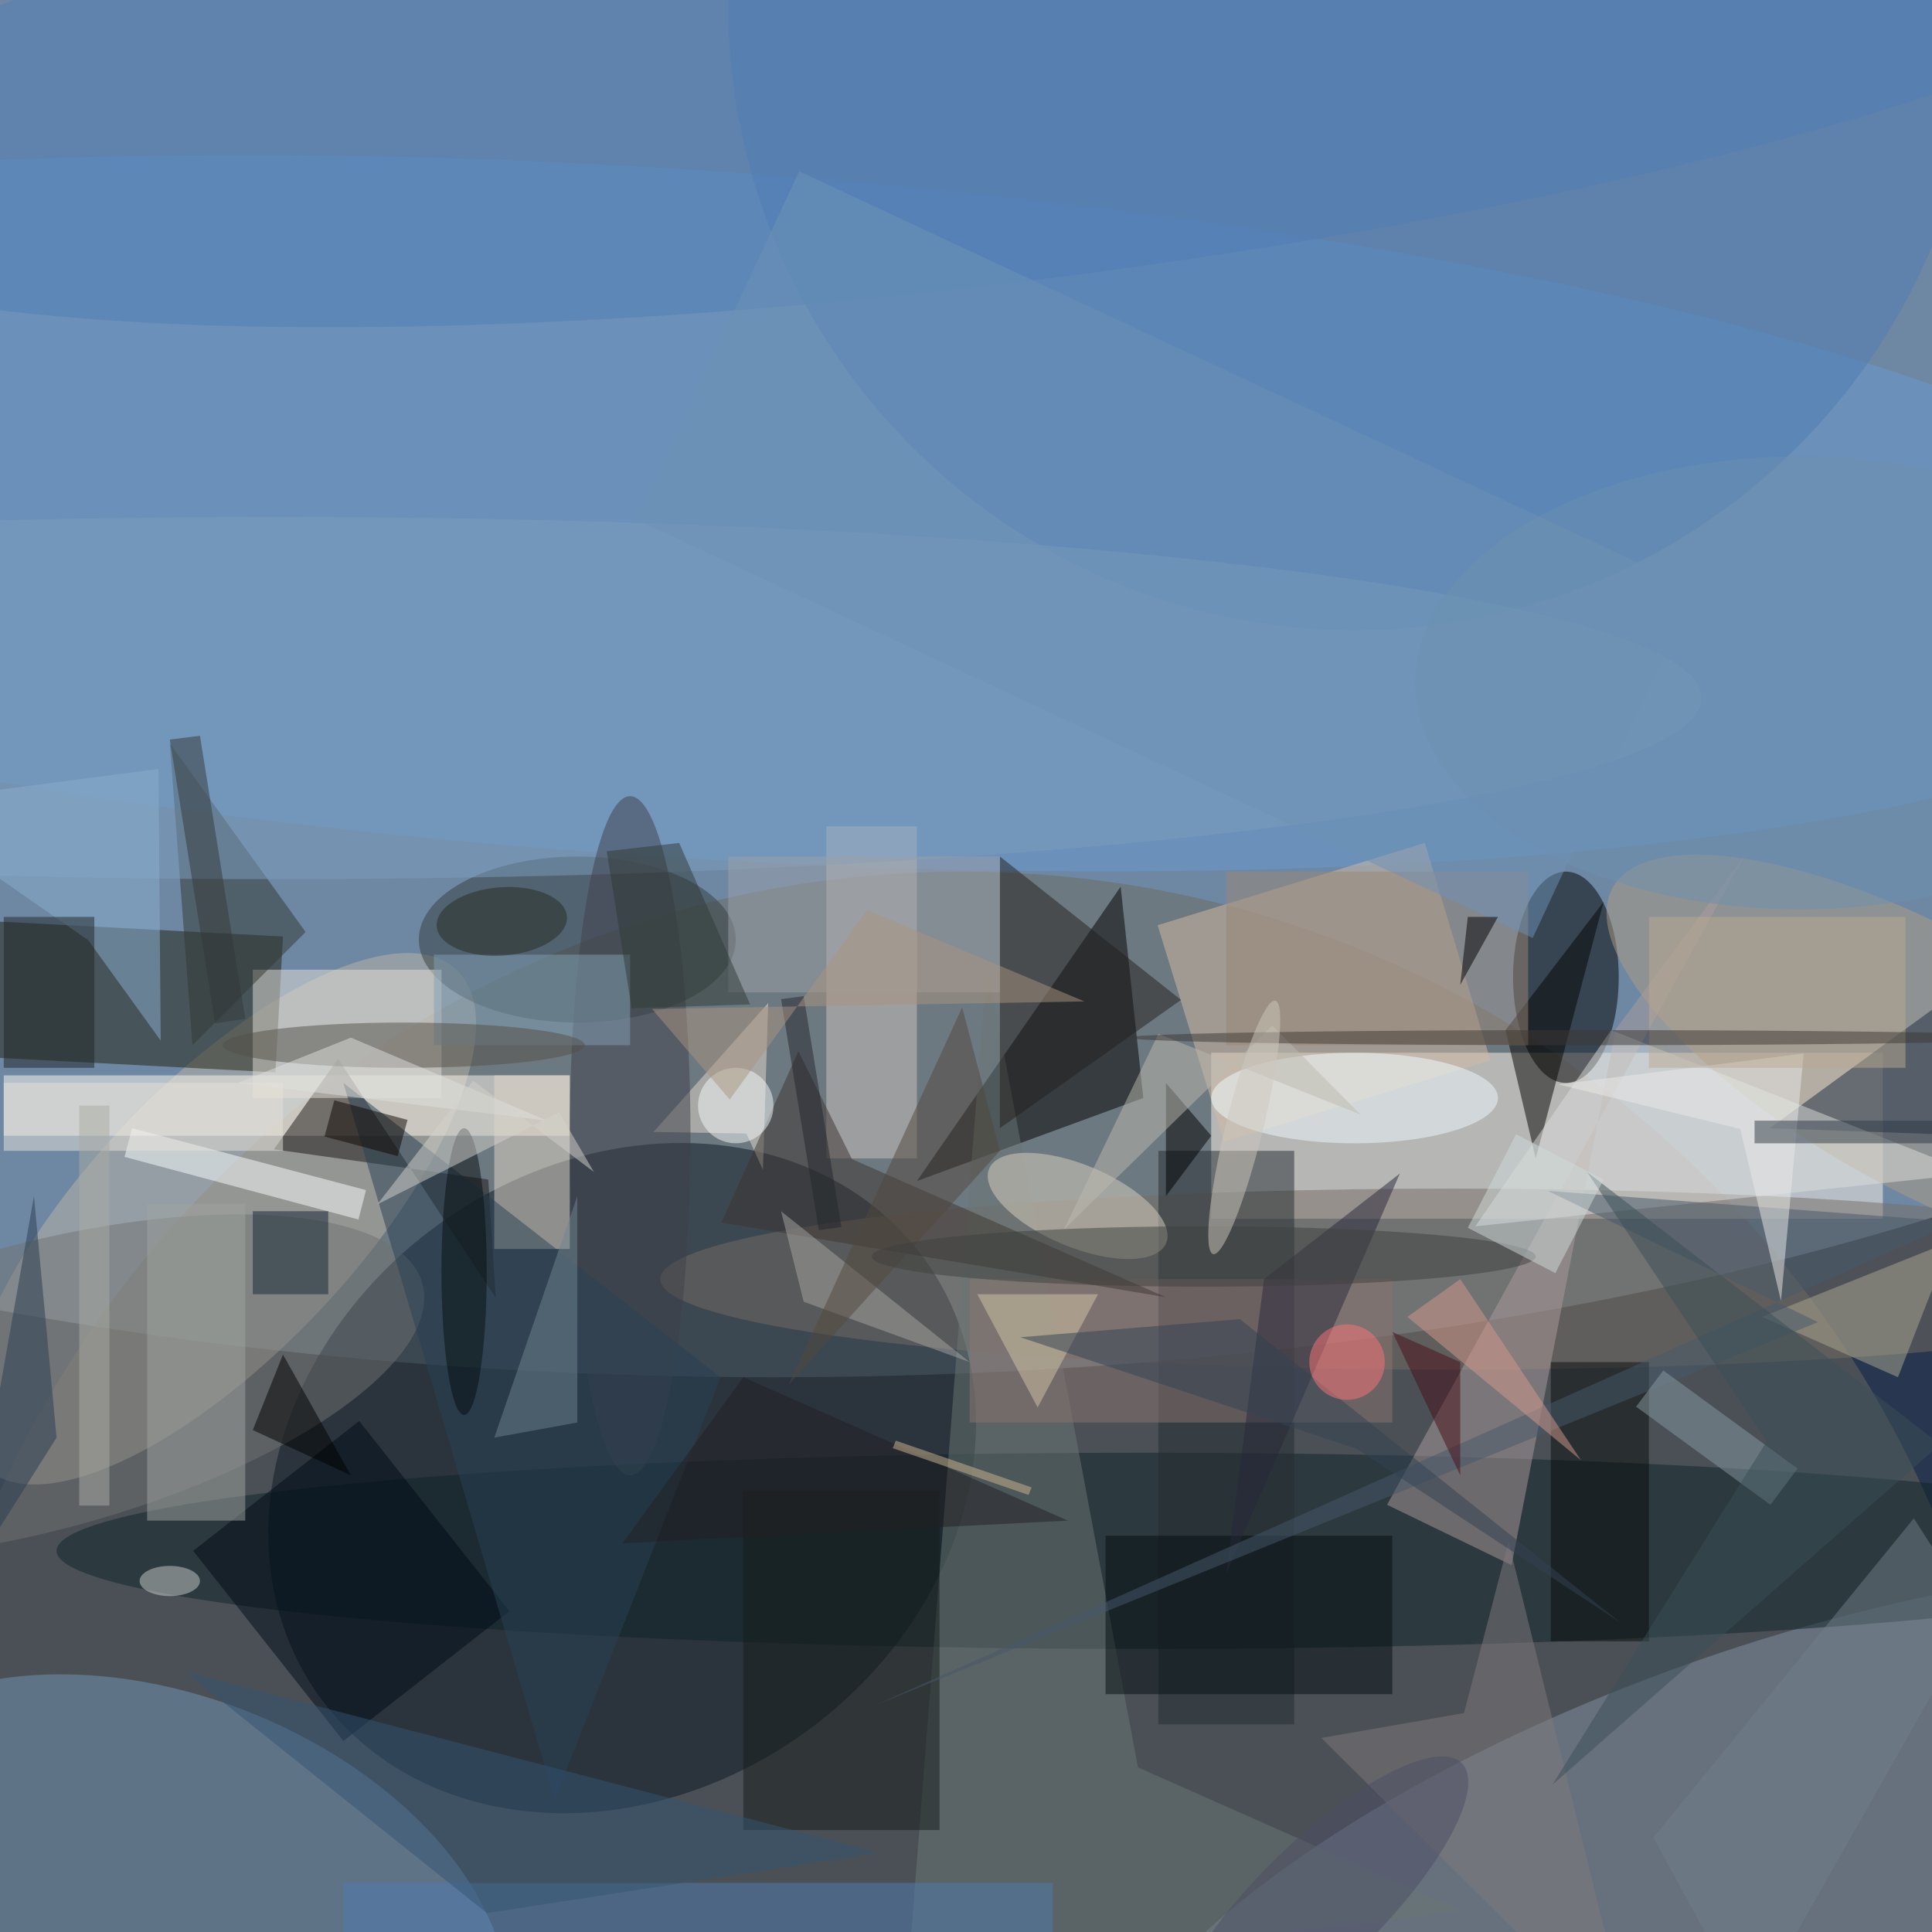 <svg xmlns="http://www.w3.org/2000/svg" viewBox="0 0 1800 1800"><defs/><filter id="a"><feGaussianBlur stdDeviation="12"/></filter><rect width="100%" height="100%" fill="#28374f"/><g filter="url(#a)"><g fill-opacity=".5" transform="translate(3.5 3.5) scale(7.031)"><ellipse cx="102" cy="77" fill="#b5d9f8" rx="255" ry="105"/><circle cx="127" cy="255" r="140" fill="#6d6a5c"/><path fill="#fff5e8" d="M160 139h89v22h-89z"/><circle r="1" fill="#0c1923" transform="rotate(-35.9 342.5 -28.8) scale(49.473 41.504)"/><circle r="1" fill="#8493a4" transform="matrix(12.392 35.239 -92.616 32.568 236.2 255)"/><circle r="1" fill="#bcb5a7" transform="matrix(-31.191 33.009 -12.97 -12.255 28.8 161)"/><circle r="1" fill="#6899ce" transform="matrix(-208.091 -13.636 2.98 -45.472 89 67.5)"/><circle r="1" fill="#7496b7" transform="matrix(-44.466 -17.508 11.306 -28.715 21 255)"/><ellipse cx="207" cy="129" rx="7" ry="14"/><path d="M151 145l-30 11 27-39z"/><path fill="#202011" d="M-24 120.4l61 3.2-1 18-61-3.2z"/><ellipse cx="151" cy="205" fill="#0e2227" rx="144" ry="13"/><path fill="#fffbee" d="M0 142h75v8H0z"/><ellipse cx="192" cy="169" fill="#776c65" rx="105" ry="12"/><circle cx="179" r="83" fill="#4f7db5"/><ellipse cx="76" cy="124" fill="#343f3e" rx="21" ry="11"/><path fill="#d5bda6" d="M197 140l-35.3 10.8-8.8-28.7 35.4-10.9z"/><path fill="#1d1717" d="M64.2 155.8l-28.4-4 8.5-12 20.9 31.7z"/><circle r="1" fill="#b09d83" transform="matrix(41.613 23.066 -8.254 14.891 254.8 140.2)"/><path fill="#6a7675" d="M193.4 252.8l-73.6 8.6 10.5-134.2 20 106.5z"/><path fill="#ccc5be" d="M109 109h12v44h-12z"/><path fill="#252c31" d="M153 152h18v76h-18z"/><path fill="#1c2b40" d="M234 149l28 1 9-28z"/><circle r="1" fill="#dad3c1" transform="matrix(11.727 4.934 -2.11 5.015 142.3 159.3)"/><path fill="#e5e1d8" d="M33 128h25v17H33z"/><path fill="#ac9d9c" d="M213.6 135.9l17.2-23.2-47.5 86.2 16.5 8z"/><path fill="#050403" d="M203 153l-4-17 13-17z"/><circle r="1" fill="#707372" transform="matrix(-50.887 13.666 -4.928 -18.35 4.6 183.3)"/><circle r="1" fill="#517fb7" transform="matrix(3.855 31.802 -167.925 20.356 130.4 5.1)"/><path fill="#e5d8ca" d="M65 142h10v23H65z"/><path fill="#323833" d="M40 123L22 98l3 40z"/><path fill="#dddfdc" d="M261 155l-48-19-18 26z"/><path fill="#e4dacd" d="M86.1 149.5l12.3.2 2.2 4.8.7-22.1z"/><ellipse cx="36" cy="92" fill="#7d9ebf" rx="189" ry="24"/><ellipse cx="83" cy="150" fill="#41414b" rx="8" ry="45"/><path fill="#4f7db0" d="M45 249h94v7H45z"/><path fill="#8c7570" d="M128 169h56v19h-56z"/><path fill="#aca891" d="M251 182l-18-8 25-10z"/><path fill="#3d3531" d="M95.1 161.5l58.9 9.9-41.6-18.3-7.1-14.3z"/><path fill="#fdffff" d="M17 149l31 8.2-1 3.9-31-8.3z"/><path fill="#050e12" d="M146 203h38v21h-38z"/><ellipse cx="179" cy="145" fill="#f1fcff" rx="19" ry="6"/><path fill="#83a0b6" d="M57 126h26v12H57z"/><path fill="#24211c" d="M156 132l-24-19v36z"/><path fill="#010b16" d="M25.1 205l22-17.2L67 213l-22 17.2z"/><path fill="#8aafcf" d="M11.2 124.1l-26-18.1 35.3-4.6.3 36z"/><path fill="#28293b" d="M185 155l-23 53 5-39z"/><path fill="#080d0d" d="M205 180h13v37h-13z"/><path fill="#171d1b" d="M98 197h26v45H98z"/><path fill="#46586b" d="M258.8 161.4l-54.2-4.1 35.8 17.4-125 50.8z"/><path fill="#294054" d="M95 182l-50-39 28 95z"/><ellipse cx="53" cy="138" fill="#555148" rx="24" ry="3"/><path fill="#817b7d" d="M199.4 203.8L216 271l-41.4-41.2 18.9-3.3z"/><path fill="#a1a4a0" d="M19 159h13v42H19z"/><path fill="#9a8775" d="M162 115h40v23h-40z"/><path fill="#ebebe8" d="M230.1 149.1l5.4 22.8 3-32.8-32.5 4.1z"/><path d="M160 150l-6-7v15z"/><path fill="#6e8490" d="M76 188l-11 2 11-32z"/><path fill="#355473" d="M116 245l-92-24 40 32z"/><path fill="#152436" d="M33 160h10v11H33z"/><path fill="#d5c7a7" d="M129 171h16l-8 15z"/><path fill="#9ca1a9" d="M96 113h36v18H96z"/><path fill="#293d51" d="M-5 209l12-19-3-32z"/><path fill="#6f92b7" d="M83.9 68.4l21.5-46.2 118.7 55.4-21.5 46.2z"/><path d="M46 195l-13-6 4-10z"/><path fill="#717e88" d="M253.1 200.7L218.6 243l12.8 23.5 30-52.9z"/><path fill="#a7a4a2" d="M128 180l-25-20 3 12z"/><path fill="#899ba5" d="M234.1 198.9l-17.8-13 3.6-4.8 17.8 13z"/><path fill="#353938" d="M26 97l6 37.5-4 .6-6-37.6z"/><path fill="#52483f" d="M104 183l23-50 5 19z"/><path d="M193 130l5-9h-4z"/><path fill="#e8e3db" d="M0 143h37v9H0z"/><path fill="#202524" d="M0 121h12v20H0z"/><path fill="#303a37" d="M83.2 133.1l-3.3-20.8 9.6-1.1 9.4 21.4z"/><path fill="#bdbab1" d="M179.8 147.2L153 136.5l-12.5 25.9 27.6-27z"/><ellipse cx="61" cy="168" fill="#060e11" rx="3" ry="19"/><path fill="#480f19" d="M193 180v15l-9-19z"/><path fill="#241e25" d="M141 201l-59 3 16-22z"/><path fill="#bbaa92" d="M218 121h34v20h-34z"/><path fill="#2f3947" d="M232 148h24v3h-24z"/><circle cx="97" cy="146" r="5" fill="#f7faf9"/><path fill="#25272c" d="M106 131.5l5 30.6-3 .4-5-30.6z"/><path fill="#d79b8d" d="M186 174l23 19-16-24z"/><path fill="#0c0501" d="M52.2 152.7l-9.7-2.6 1.3-4.8 9.7 2.6z"/><path fill="#e1e1de" d="M46 137l-15 6 41 5z"/><path fill="#d5d2cd" d="M49.5 159.1l12.7-16.4 16 12.1-4.6-7.9z"/><path fill="#3a4e57" d="M256.6 190.9L205.2 236l28.4-45.5-23.8-35.7z"/><circle r="1" fill="#272a22" transform="matrix(.347 4.513 -8.627 .663 66 121.6)"/><path fill="#d2b693" d="M135.8 197.6l-18-6.2.4-1 18 6.2z"/><ellipse cx="22" cy="209" fill="#c8cdc9" rx="4" ry="2"/><path fill="#aa9480" d="M85.9 133.2l57.3-1-28.8-12.1-18.2 25.1z"/><ellipse cx="238" cy="90" fill="#6d90b1" rx="51" ry="30"/><path fill="#aaaca4" d="M10 146h4v53h-4z"/><ellipse cx="210" cy="137" fill="#3f3834" rx="61" ry="1"/><path fill="#334252" d="M179.3 191.5l-44.6-14.8 29.1-2.4 50.4 40.2z"/><circle cx="178" cy="180" r="5" fill="#fd7479"/><ellipse cx="159" cy="166" fill="#3f403e" rx="44" ry="4"/><path fill="#d1dbda" d="M205.6 168.2l-11.6-6 6.4-12.4 11.6 6z"/><circle r="1" fill="#cec8be" transform="rotate(-166.2 91.2 64.5) scale(2.464 17.292)"/><circle r="1" fill="#4d4e64" transform="rotate(135.6 35.8 161.4) scale(26.464 8.208)"/></g></g></svg>